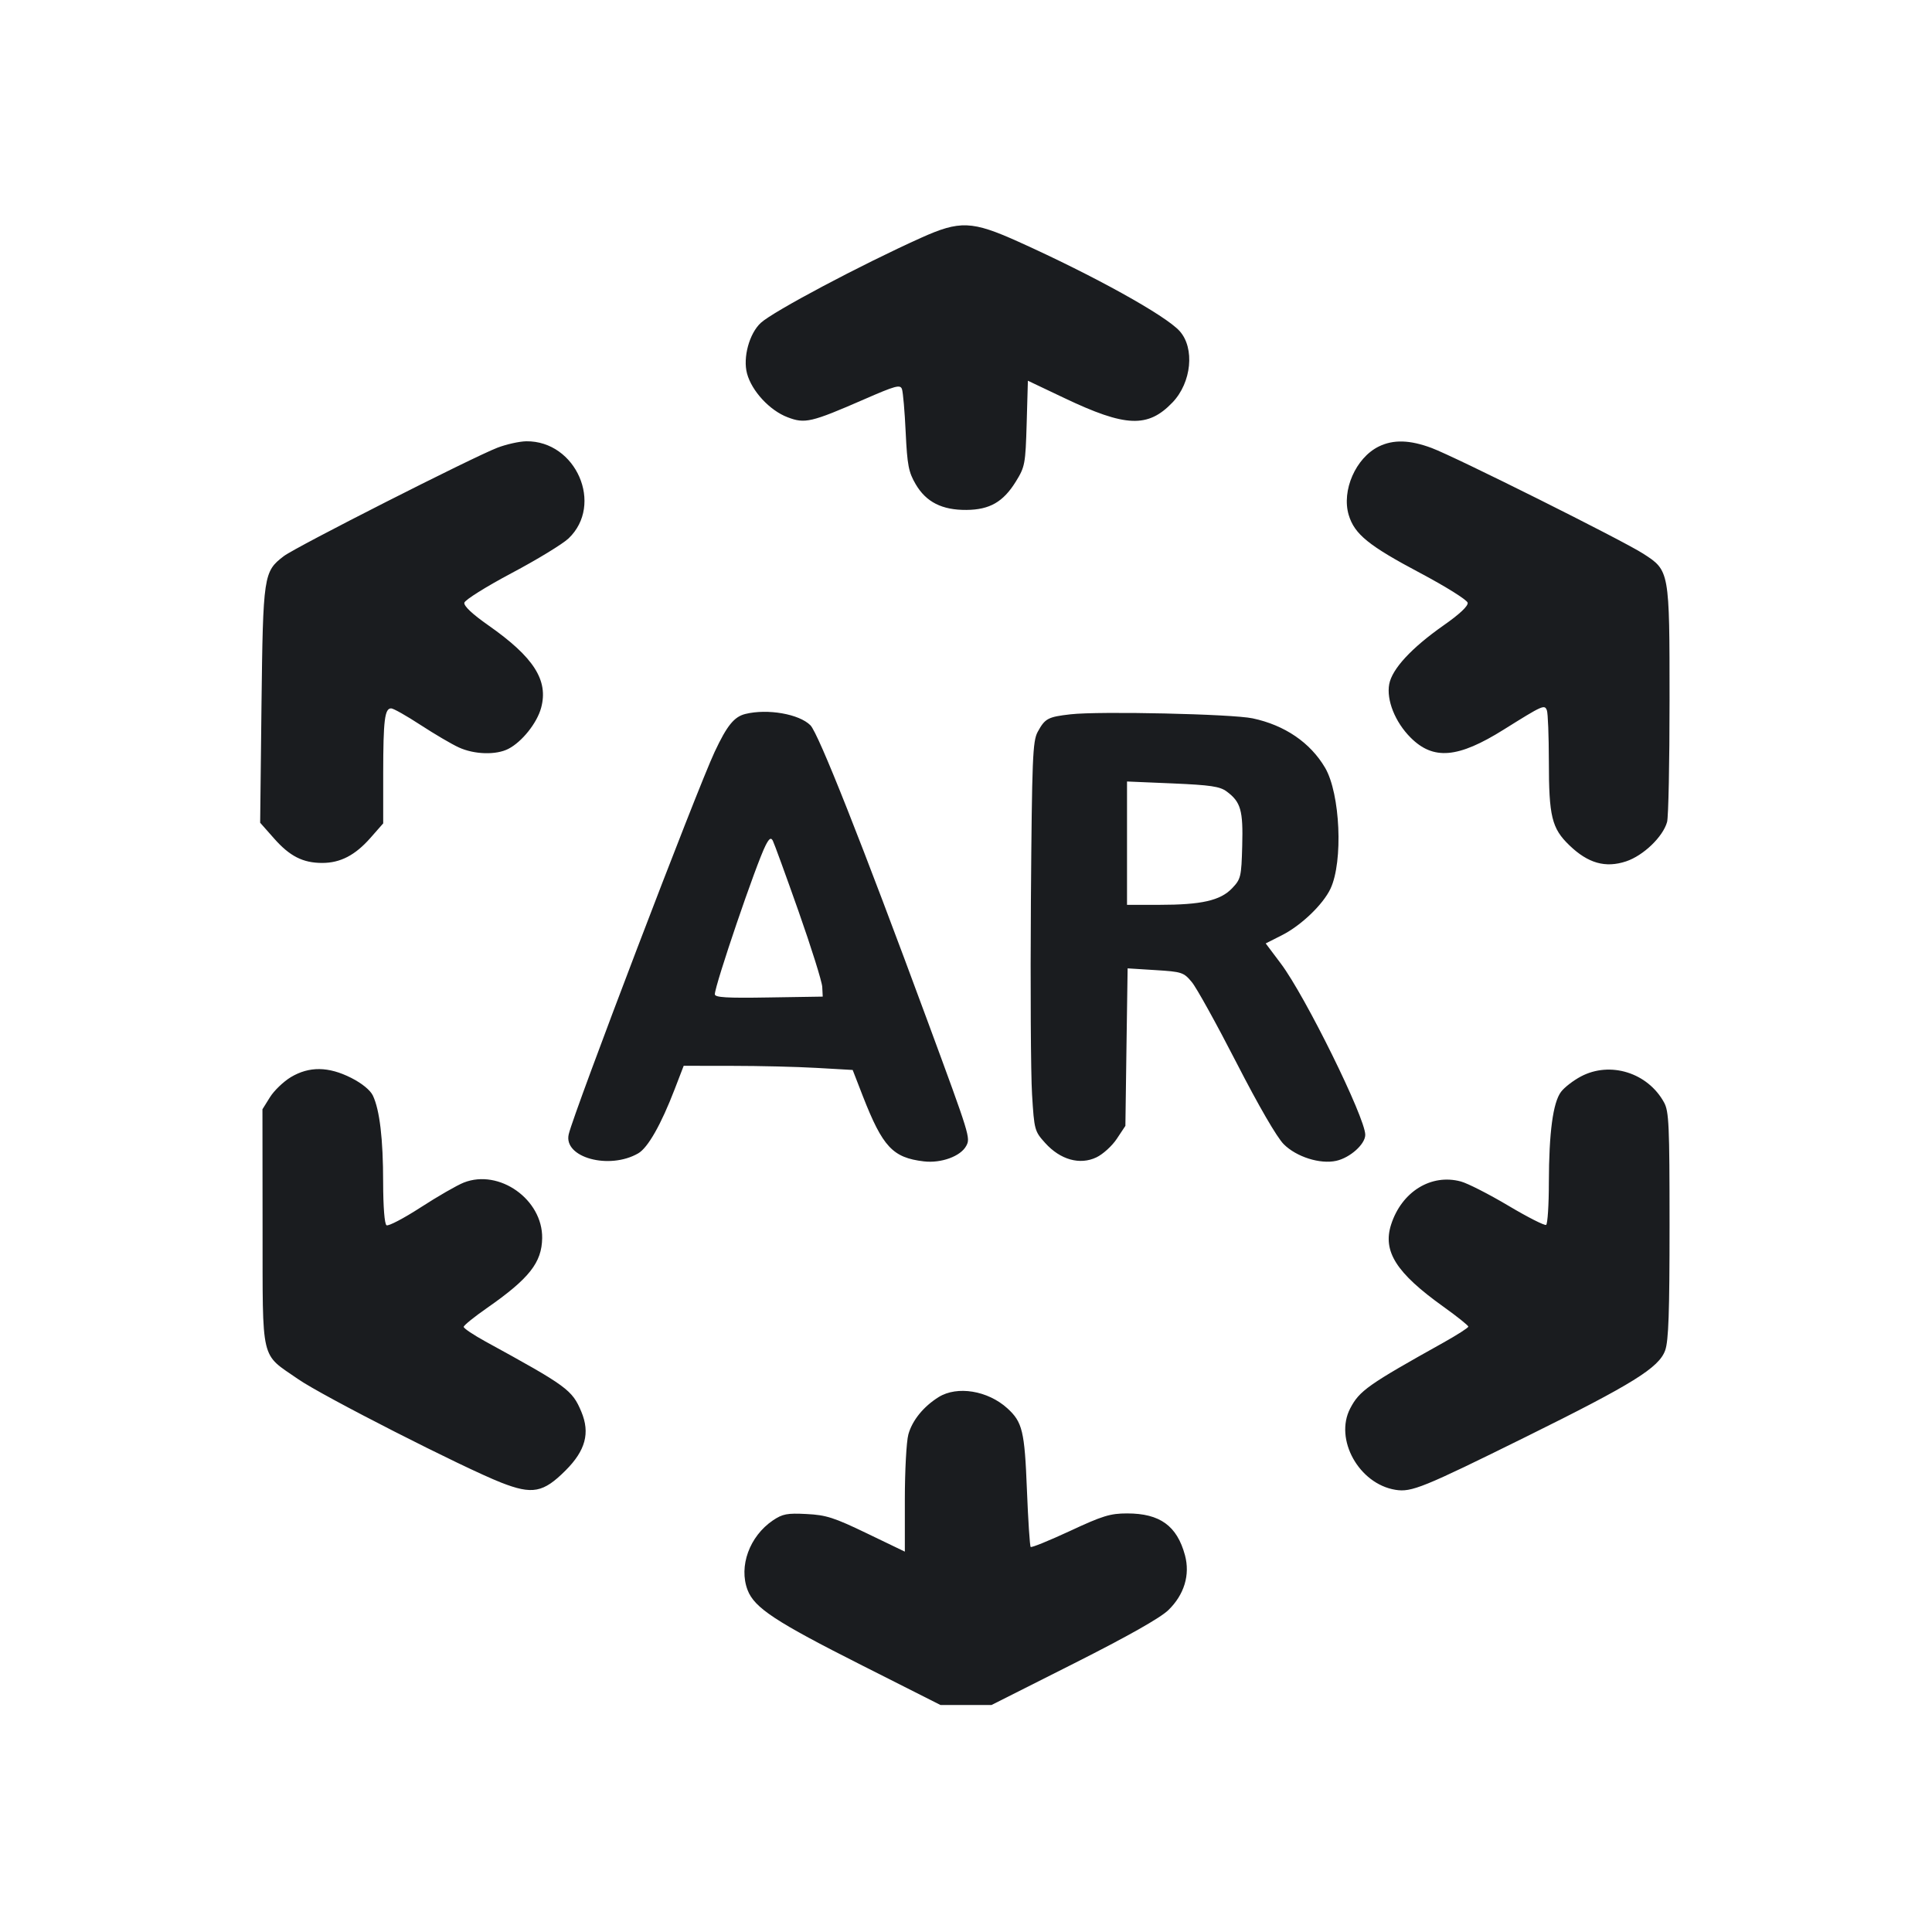 <svg width="32" height="32" viewBox="0 0 32 32" fill="none" xmlns="http://www.w3.org/2000/svg"><path d="M15.253 3.940 C 14.260 4.387,12.807 5.158,12.602 5.347 C 12.411 5.522,12.302 5.922,12.373 6.186 C 12.451 6.477,12.749 6.799,13.045 6.911 C 13.332 7.021,13.435 6.997,14.316 6.613 C 14.831 6.388,14.911 6.366,14.939 6.444 C 14.957 6.493,14.985 6.816,15.001 7.161 C 15.027 7.706,15.049 7.820,15.167 8.021 C 15.340 8.316,15.603 8.449,16.007 8.446 C 16.392 8.443,16.616 8.314,16.825 7.977 C 16.977 7.731,16.985 7.687,17.005 7.013 L 17.025 6.306 17.629 6.593 C 18.646 7.077,19.014 7.091,19.422 6.664 C 19.736 6.334,19.792 5.766,19.538 5.483 C 19.305 5.224,18.117 4.566,16.867 4.003 C 16.098 3.657,15.899 3.649,15.253 3.940 M8.240 7.415 C 7.821 7.577,4.900 9.059,4.701 9.211 C 4.365 9.467,4.357 9.525,4.331 11.680 L 4.309 13.627 4.539 13.887 C 4.799 14.182,5.017 14.293,5.337 14.293 C 5.637 14.293,5.882 14.166,6.135 13.879 L 6.347 13.638 6.347 12.806 C 6.348 11.924,6.372 11.733,6.479 11.733 C 6.516 11.733,6.735 11.857,6.966 12.008 C 7.198 12.159,7.483 12.327,7.600 12.380 C 7.858 12.498,8.218 12.508,8.421 12.403 C 8.647 12.286,8.895 11.975,8.963 11.723 C 9.086 11.267,8.841 10.885,8.091 10.359 C 7.825 10.173,7.680 10.037,7.691 9.983 C 7.700 9.937,8.051 9.717,8.473 9.493 C 8.894 9.270,9.319 9.011,9.417 8.918 C 10.004 8.359,9.542 7.299,8.716 7.309 C 8.601 7.311,8.387 7.359,8.240 7.415 M22.836 7.396 C 22.455 7.584,22.218 8.125,22.339 8.530 C 22.435 8.849,22.670 9.039,23.527 9.493 C 23.949 9.717,24.300 9.937,24.309 9.983 C 24.320 10.037,24.175 10.173,23.909 10.359 C 23.378 10.732,23.058 11.078,23.010 11.331 C 22.961 11.594,23.107 11.960,23.364 12.217 C 23.741 12.594,24.149 12.559,24.907 12.084 C 25.556 11.678,25.583 11.666,25.621 11.765 C 25.639 11.811,25.653 12.189,25.654 12.604 C 25.654 13.524,25.702 13.720,25.994 14.001 C 26.303 14.299,26.591 14.380,26.933 14.267 C 27.220 14.171,27.543 13.861,27.612 13.615 C 27.635 13.533,27.653 12.627,27.653 11.600 C 27.653 9.451,27.653 9.451,27.216 9.170 C 26.877 8.951,24.105 7.567,23.715 7.421 C 23.352 7.285,23.078 7.277,22.836 7.396 M12.347 11.825 C 12.160 11.871,12.042 12.016,11.837 12.453 C 11.541 13.084,9.509 18.409,9.420 18.786 C 9.328 19.171,10.089 19.381,10.571 19.103 C 10.731 19.010,10.948 18.630,11.175 18.040 L 11.324 17.653 12.128 17.654 C 12.571 17.654,13.201 17.669,13.528 17.688 L 14.123 17.722 14.291 18.155 C 14.620 18.997,14.787 19.175,15.301 19.236 C 15.588 19.270,15.912 19.152,16.004 18.979 C 16.075 18.847,16.067 18.820,15.371 16.933 C 14.272 13.955,13.555 12.144,13.423 12.013 C 13.237 11.826,12.715 11.735,12.347 11.825 M17.733 11.831 C 17.356 11.874,17.309 11.899,17.187 12.123 C 17.104 12.277,17.093 12.552,17.075 14.907 C 17.065 16.344,17.073 17.793,17.094 18.126 C 17.130 18.718,17.136 18.737,17.312 18.932 C 17.562 19.209,17.885 19.300,18.159 19.170 C 18.267 19.119,18.420 18.980,18.498 18.862 L 18.640 18.648 18.658 17.343 L 18.677 16.039 19.138 16.068 C 19.574 16.095,19.606 16.105,19.739 16.265 C 19.817 16.357,20.149 16.958,20.479 17.600 C 20.846 18.315,21.149 18.838,21.263 18.952 C 21.473 19.162,21.865 19.286,22.132 19.227 C 22.362 19.176,22.613 18.951,22.613 18.796 C 22.613 18.513,21.618 16.495,21.215 15.960 L 20.964 15.626 21.233 15.490 C 21.551 15.329,21.913 14.982,22.037 14.720 C 22.249 14.269,22.199 13.146,21.948 12.717 C 21.703 12.300,21.280 12.011,20.747 11.898 C 20.410 11.826,18.208 11.777,17.733 11.831 M20.317 13.109 C 20.552 13.283,20.591 13.422,20.575 14.010 C 20.561 14.527,20.552 14.561,20.406 14.714 C 20.212 14.916,19.900 14.987,19.197 14.987 L 18.667 14.987 18.667 13.965 L 18.667 12.944 19.424 12.976 C 20.050 13.003,20.205 13.026,20.317 13.109 M13.226 15.093 C 13.438 15.695,13.615 16.259,13.619 16.347 L 13.627 16.507 12.733 16.521 C 12.037 16.533,11.840 16.521,11.840 16.468 C 11.841 16.316,12.525 14.308,12.680 14.004 C 12.740 13.886,12.769 13.867,12.800 13.924 C 12.822 13.966,13.014 14.492,13.226 15.093 M4.817 17.841 C 4.695 17.915,4.539 18.064,4.471 18.174 L 4.347 18.373 4.349 20.333 C 4.352 22.597,4.307 22.405,4.938 22.843 C 5.335 23.119,7.675 24.311,8.302 24.557 C 8.818 24.759,8.998 24.725,9.368 24.355 C 9.698 24.025,9.776 23.735,9.629 23.383 C 9.477 23.021,9.395 22.961,8.040 22.219 C 7.842 22.110,7.680 22.002,7.680 21.977 C 7.680 21.953,7.854 21.812,8.067 21.664 C 8.765 21.177,8.974 20.913,8.980 20.507 C 8.989 19.867,8.269 19.356,7.682 19.587 C 7.570 19.631,7.249 19.816,6.968 19.998 C 6.687 20.180,6.432 20.313,6.402 20.294 C 6.369 20.274,6.347 19.992,6.346 19.584 C 6.346 18.864,6.289 18.385,6.176 18.146 C 6.134 18.057,5.995 17.943,5.817 17.853 C 5.441 17.663,5.122 17.659,4.817 17.841 M26.186 17.829 C 26.059 17.896,25.910 18.011,25.855 18.085 C 25.722 18.263,25.656 18.759,25.654 19.584 C 25.654 19.956,25.633 20.273,25.609 20.288 C 25.584 20.303,25.302 20.160,24.983 19.970 C 24.663 19.780,24.309 19.599,24.196 19.569 C 23.704 19.436,23.216 19.738,23.041 20.283 C 22.899 20.727,23.126 21.084,23.906 21.642 C 24.134 21.805,24.320 21.954,24.320 21.973 C 24.320 21.992,24.134 22.111,23.907 22.238 C 22.658 22.935,22.516 23.035,22.364 23.327 C 22.097 23.838,22.508 24.578,23.113 24.676 C 23.379 24.719,23.566 24.643,25.271 23.800 C 27.046 22.922,27.479 22.653,27.581 22.365 C 27.637 22.207,27.653 21.729,27.653 20.293 C 27.653 18.631,27.643 18.408,27.562 18.260 C 27.292 17.767,26.670 17.573,26.186 17.829 M15.547 23.140 C 15.295 23.297,15.108 23.528,15.045 23.760 C 15.013 23.877,14.987 24.362,14.987 24.837 L 14.987 25.700 14.360 25.398 C 13.816 25.136,13.684 25.093,13.360 25.077 C 13.037 25.060,12.962 25.075,12.801 25.183 C 12.414 25.446,12.233 25.943,12.382 26.335 C 12.495 26.631,12.841 26.859,14.282 27.586 L 15.577 28.240 16.000 28.240 L 16.423 28.240 17.786 27.553 C 18.682 27.101,19.218 26.798,19.351 26.669 C 19.615 26.413,19.714 26.085,19.627 25.760 C 19.495 25.272,19.212 25.067,18.669 25.067 C 18.390 25.067,18.261 25.106,17.722 25.358 C 17.378 25.517,17.086 25.637,17.071 25.622 C 17.057 25.608,17.029 25.182,17.009 24.675 C 16.971 23.703,16.935 23.554,16.685 23.326 C 16.361 23.032,15.854 22.949,15.547 23.140 " fill="#1A1C1F" stroke="none" fill-rule="evenodd"></path></svg>